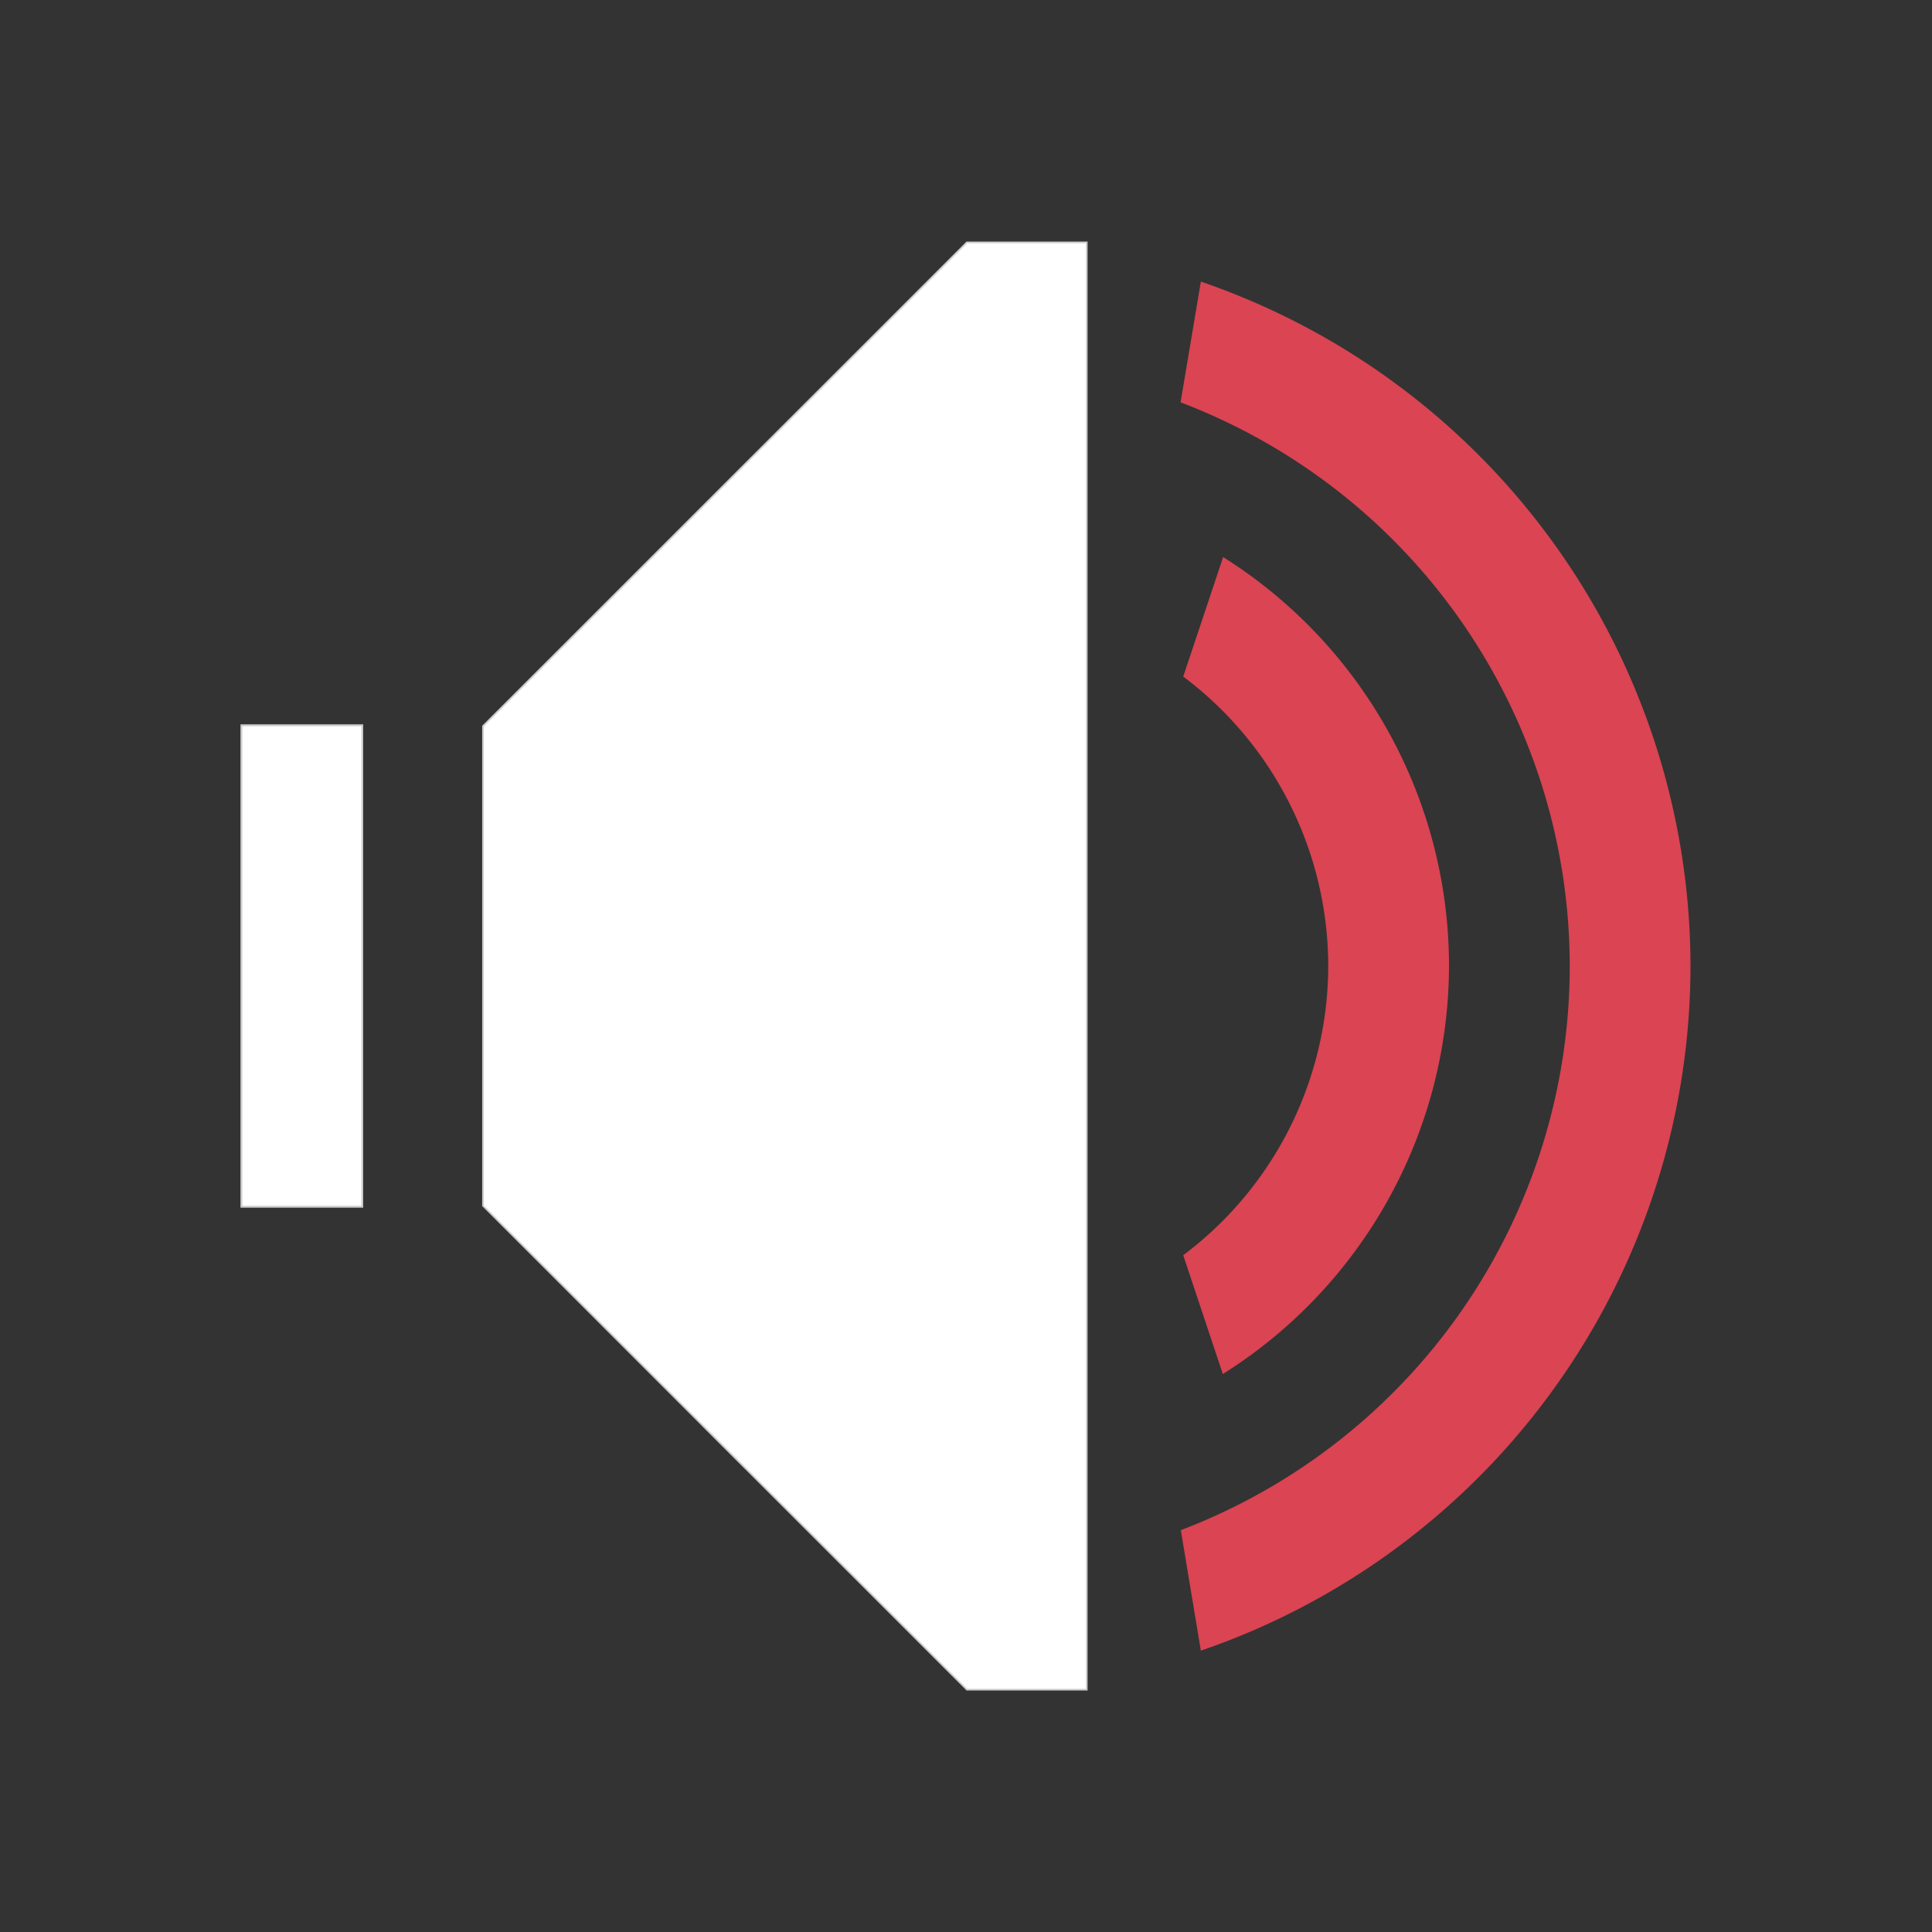 <?xml version="1.0" encoding="UTF-8" standalone="no"?>
<svg
   viewBox="0 0 16 16"
   version="1.1"
   id="svg4"
   sodipodi:docname="audio-volume-high-danger.svg"
   inkscape:version="1.3.2 (091e20ef0f, 2023-11-25, custom)"
   xmlns:inkscape="http://www.inkscape.org/namespaces/inkscape"
   xmlns:sodipodi="http://sodipodi.sourceforge.net/DTD/sodipodi-0.dtd"
   xmlns="http://www.w3.org/2000/svg"
   xmlns:svg="http://www.w3.org/2000/svg">
  <rect x="0" y="0" width="16" height="16" fill="#333333" stroke="none"/>
  <defs
     id="defs4" />
  <sodipodi:namedview
     id="namedview4"
     pagecolor="#505050"
     bordercolor="#ffffff"
     borderopacity="1"
     inkscape:showpageshadow="0"
     inkscape:pageopacity="0"
     inkscape:pagecheckerboard="1"
     inkscape:deskcolor="#d1d1d1"
     inkscape:zoom="74"
     inkscape:cx="7.9932432"
     inkscape:cy="8"
     inkscape:window-width="2560"
     inkscape:window-height="1388"
     inkscape:window-x="2560"
     inkscape:window-y="28"
     inkscape:window-maximized="1"
     inkscape:current-layer="svg4" />
  <style
     id="current-color-scheme"
     type="text/css">.ColorScheme-Text{color:#232629;}.ColorScheme-NegativeText { color: #da4453; } </style>
  <g
     class="ColorScheme-Text"
     fill="currentColor"
     id="g2">
    <path
       d="m8 2-4 4v4l4 4h1v-12z"
       id="path1" />
    <path
       d="m2 6v4h1v-4z"
       id="path2" />
  </g>
  <g
     class="ColorScheme-NegativeText"
     fill="currentColor"
     id="g4">
    <path
       d="m10.129 4.615-.33.988a3 3 0 0 1 1.201 2.396 3 3 0 0 1 -1.201 2.396l.328.984a4 4 0 0 0 1.873-3.381 4 4 0 0 0 -1.871-3.385z"
       id="path3" />
    <path
       d="m9.945 2.332-.168 1a5 5 0 0 1 3.223 4.668 5 5 0 0 1 -3.221 4.672l.166.998a6 6 0 0 0 4.055-5.67 6 6 0 0 0 -4.055-5.668z"
       id="path4" />
  </g>
  <path
     style="opacity:1;fill:#ffffff;stroke:#cccccc;stroke-width:0.014"
     d="M 6.003,11.99 4,9.986 V 8 6.013 L 6.003,4.01 8.007,2.007 H 8.503 9 V 8 13.993 H 8.503 8.007 Z"
     id="path5" />
  <path
     style="opacity:1;fill:#ffffff;stroke:#cccccc;stroke-width:0.014"
     d="M 2,8 V 6.007 H 2.5 3 V 8 9.993 H 2.5 2 Z"
     id="path6" />
  <path
     style="opacity:1;fill:#ffffff;stroke:#cccccc;stroke-width:0.014"
     d="M 2,8 V 6.007 H 2.5 3 V 8 9.993 H 2.5 2 Z"
     id="path7" />
</svg>
